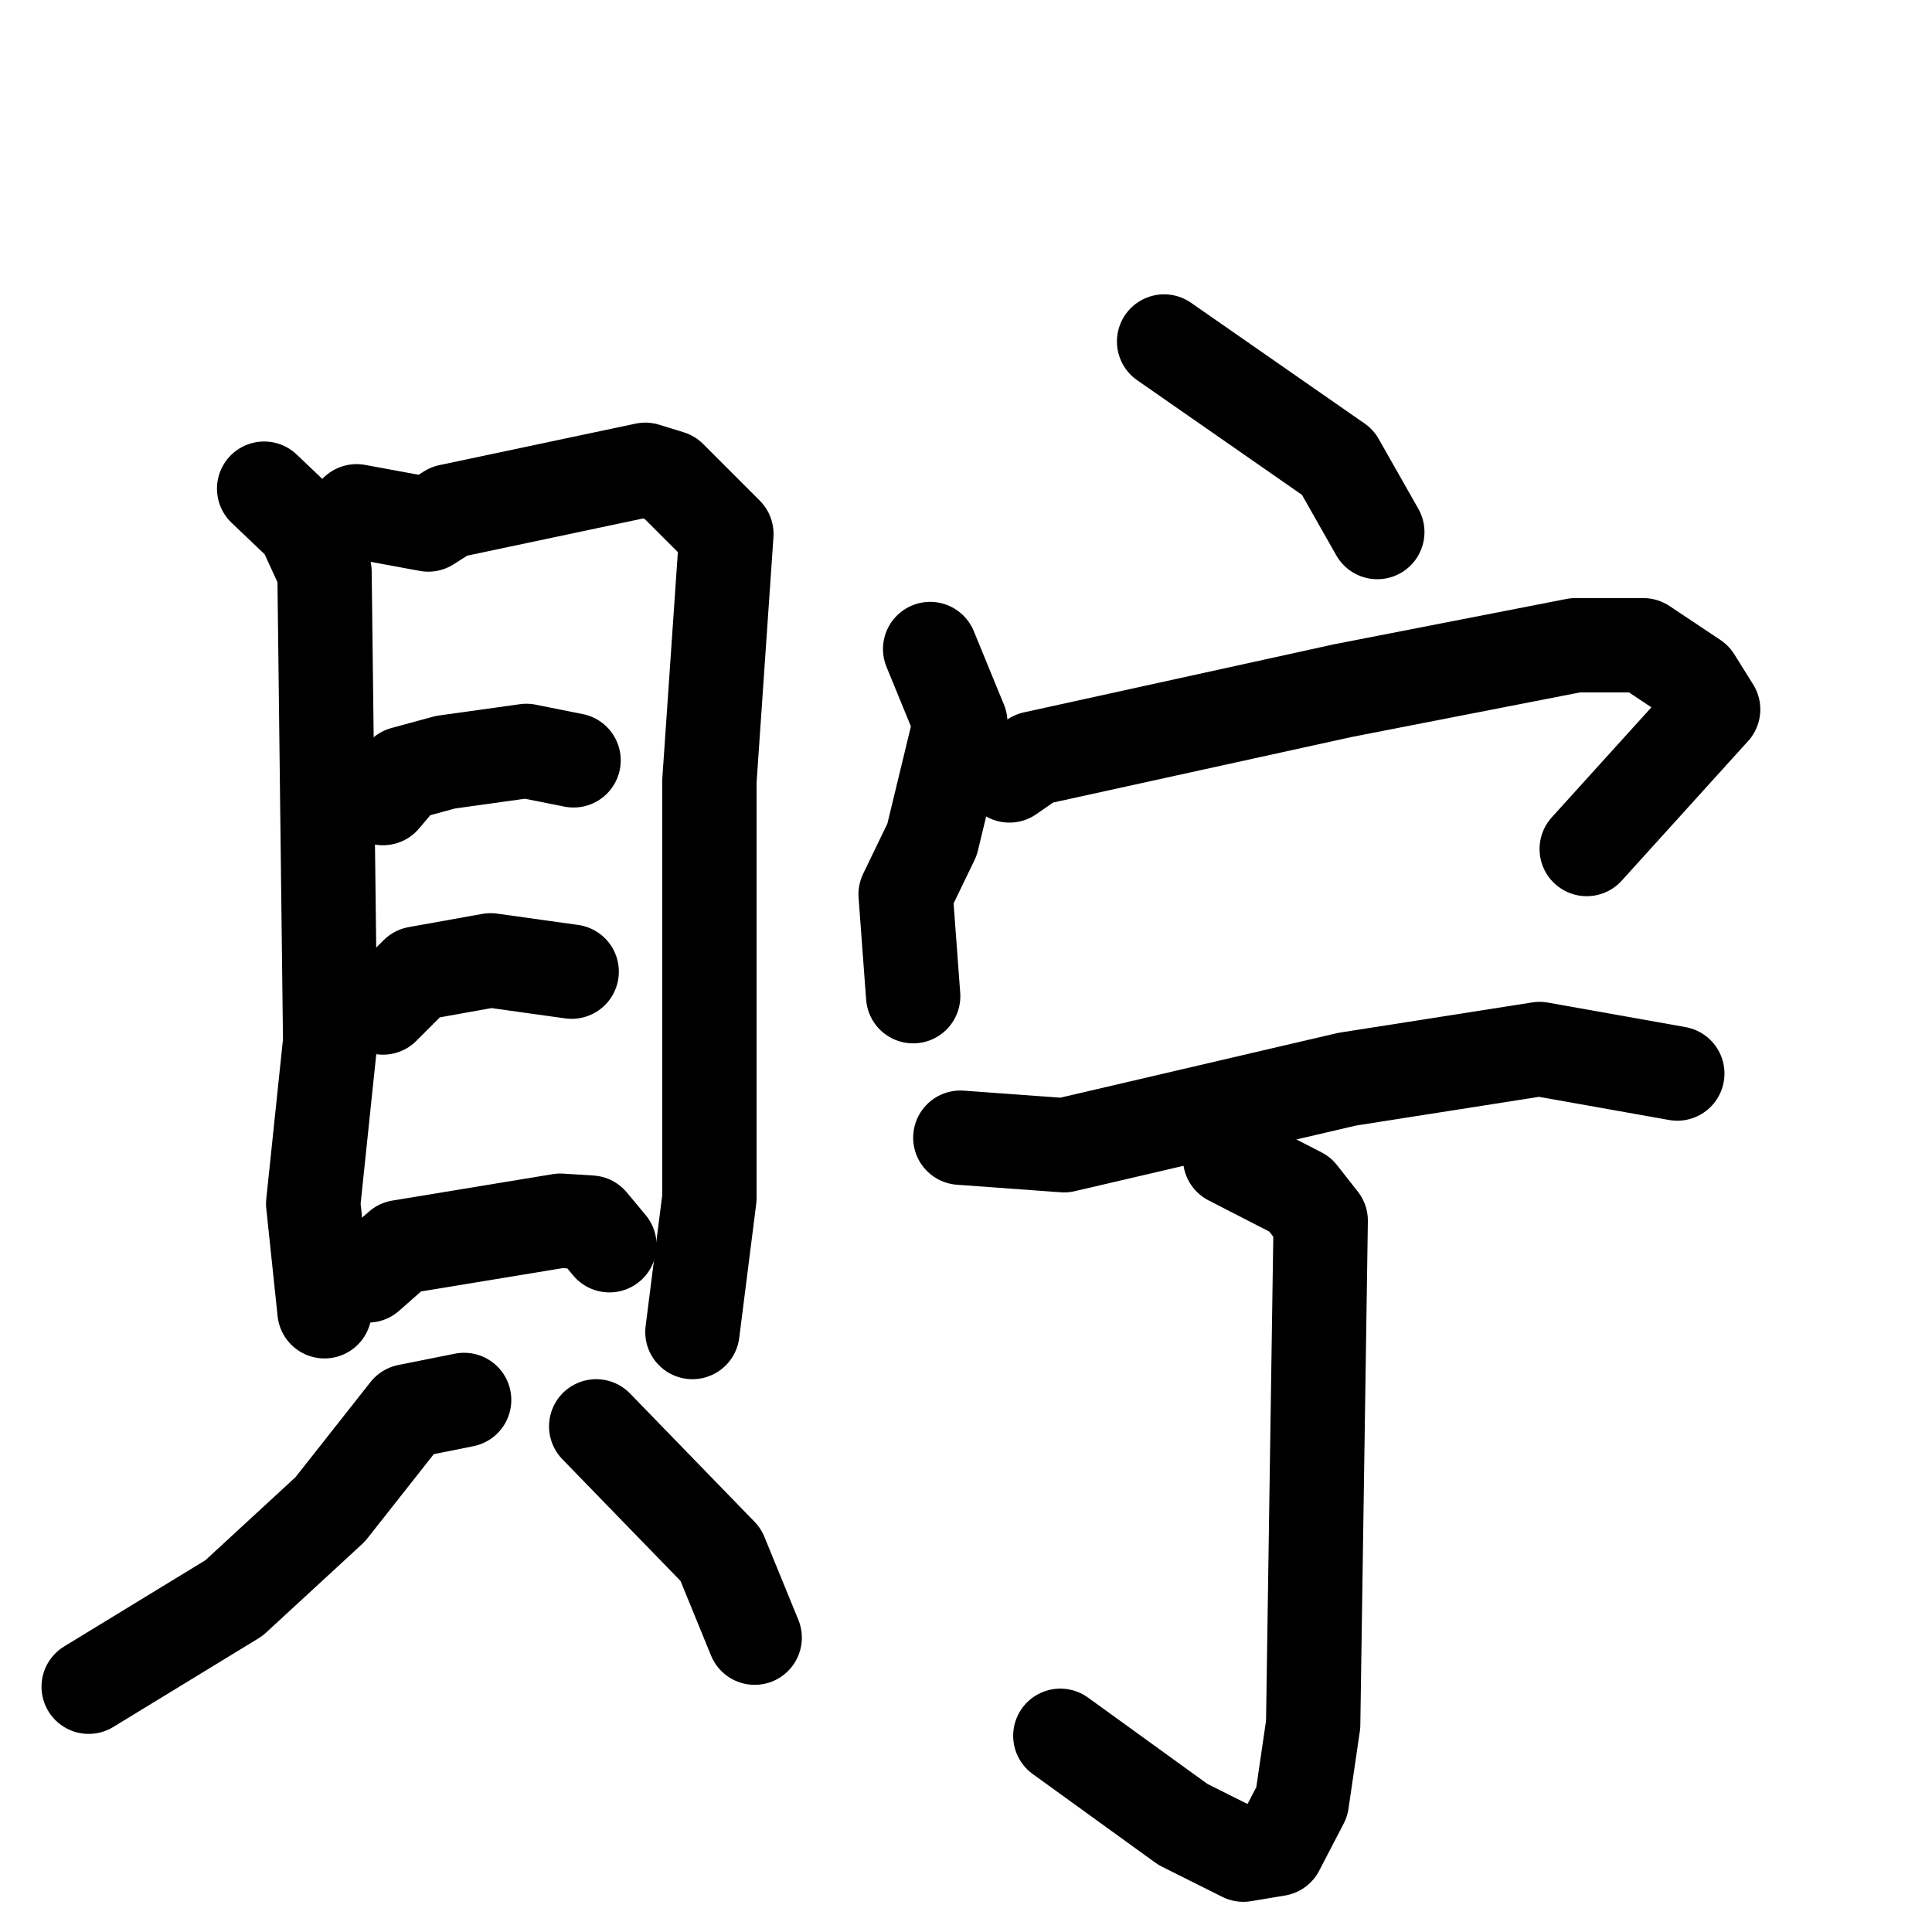 <svg xmlns="http://www.w3.org/2000/svg" viewBox="0 0 1024 1024">
  <g style="fill:none;stroke:#000000;stroke-width:50;stroke-linecap:round;stroke-linejoin:round;" transform="scale(1, 1) translate(0, 0)">
    <path d="M 140.0,259.0 L 161.0,279.0 L 172.0,303.0 L 175.0,552.0 L 166.0,638.0 L 172.0,695.0"/>
    <path d="M 189.0,271.0 L 227.0,278.0 L 238.0,271.0 L 342.0,249.0 L 355.0,253.0 L 385.0,283.0 L 376.0,414.0 L 376.0,635.0 L 367.0,706.0"/>
    <path d="M 203.0,423.0 L 214.0,410.0 L 236.0,404.0 L 279.0,398.0 L 304.0,403.0"/>
    <path d="M 203.0,534.0 L 221.0,516.0 L 260.0,509.0 L 303.0,515.0"/>
    <path d="M 195.0,676.0 L 212.0,661.0 L 297.0,647.0 L 313.0,648.0 L 323.0,660.0"/>
    <path d="M 246.0,742.0 L 216.0,748.0 L 175.0,800.0 L 124.0,847.0 L 47.0,894.0"/>
    <path d="M 316.0,756.0 L 382.0,824.0 L 400.0,868.0"/>
    <path d="M 617.0,181.0 L 709.0,245.0 L 730.0,282.0"/>
    <path d="M 493.0,344.0 L 509.0,383.0 L 494.0,445.0 L 480.0,474.0 L 484.0,528.0"/>
    <path d="M 535.0,411.0 L 548.0,402.0 L 712.0,366.0 L 835.0,342.0 L 871.0,342.0 L 898.0,360.0 L 908.0,376.0 L 841.0,450.0"/>
    <path d="M 509.0,603.0 L 564.0,607.0 L 714.0,572.0 L 816.0,556.0 L 889.0,569.0"/>
    <path d="M 652.0,614.0 L 689.0,633.0 L 700.0,647.0 L 696.0,914.0 L 690.0,955.0 L 677.0,980.0 L 659.0,983.0 L 627.0,967.0 L 562.0,920.0"/>
  </g>
</svg>
